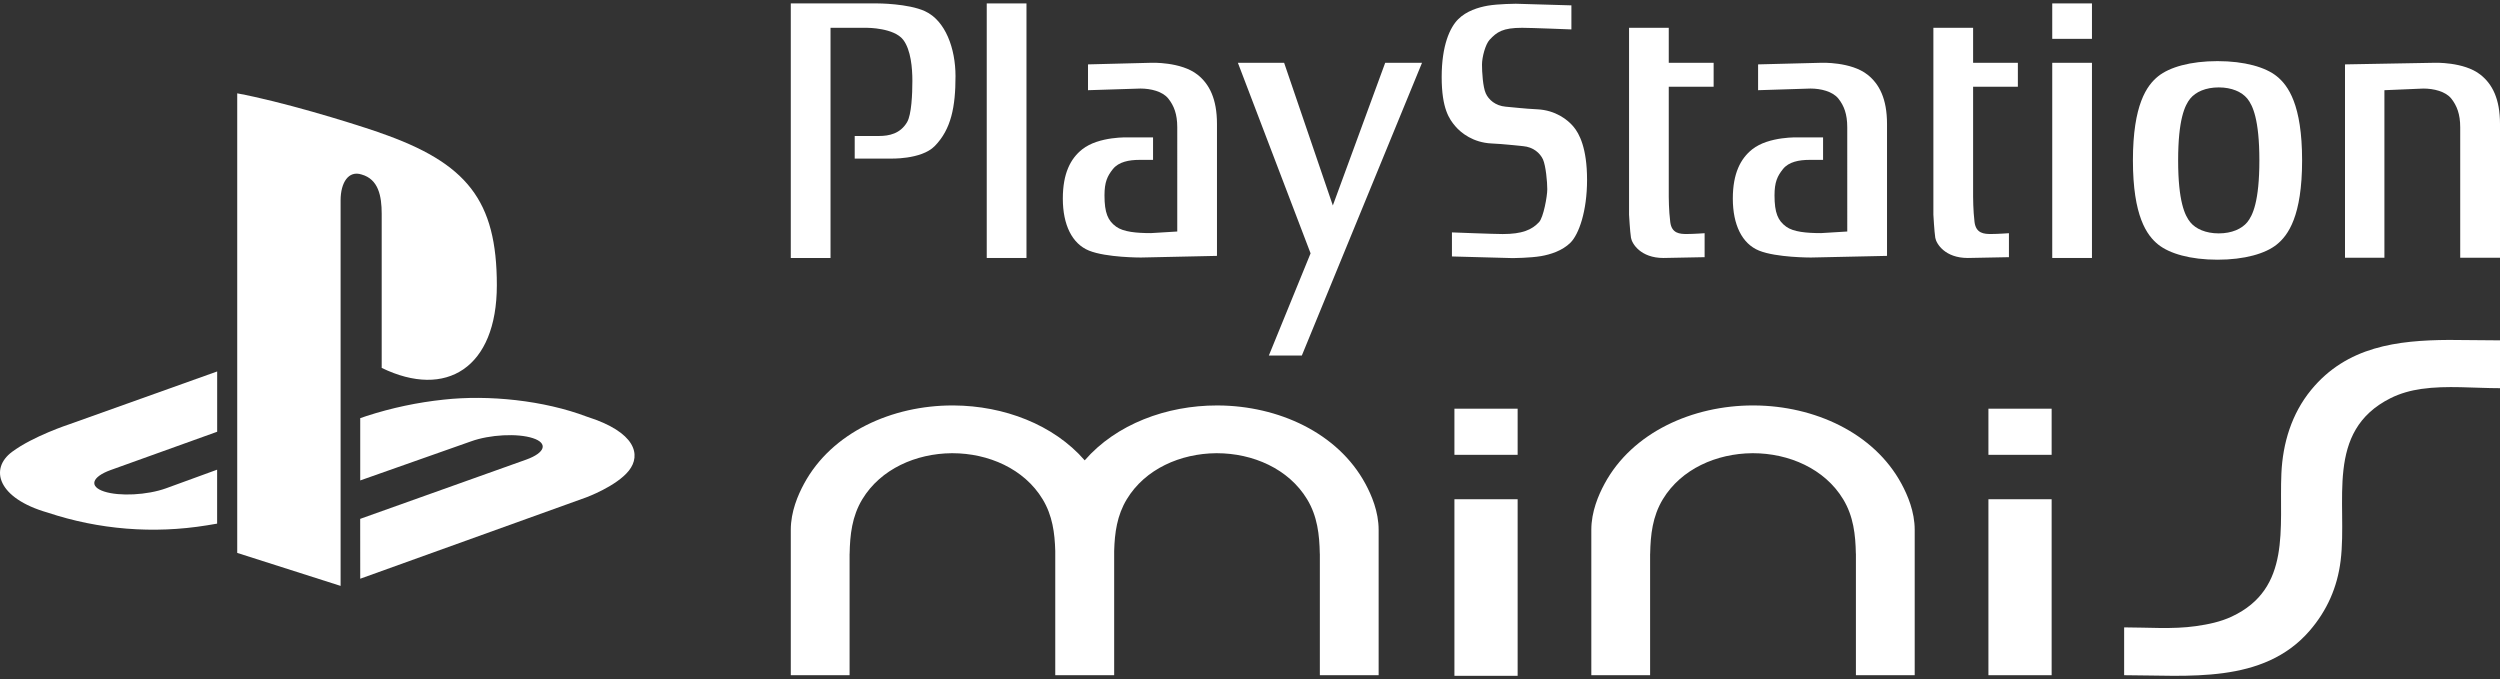 <svg clip-rule="evenodd" fill-rule="evenodd" stroke-linejoin="round" stroke-miterlimit="2" viewBox="0 0 600 163" xmlns="http://www.w3.org/2000/svg"><rect x="0" y="0" width="600" height="163" fill="#333333" stroke="none"/><g fill="#fff"><path d="m349.062 98.086h15.171v11.071h-15.171z"/><path d="m349.062 119.817h15.171v42.379h-15.171z"/><path d="m477.221 98.086h15.171v11.071h-15.171z"/><path d="m477.221 119.817h15.171v42.233h-15.171z"/><path d="m420.521 108.771c-8.522.069-17.017 3.752-21.435 11.046-2.485 4.105-2.963 8.534-3.048 13.086l-.012-.007v29.154h-14.109v-34.903c0-4.362 1.711-8.321 3.164-11.02 6.686-12.415 21.222-18.83 35.641-18.818l.338.001c14.308.088 28.669 6.499 35.303 18.817 1.454 2.699 3.165 6.658 3.165 11.02v34.903h-14.109v-29.154l-.013.007c-.084-4.552-.563-8.981-3.048-13.086-4.452-7.352-13.046-11.034-21.636-11.047z"/><path d="m260.33 110.486c7.564-8.712 19.691-13.187 31.737-13.177l.338.001c14.307.088 28.669 6.499 35.303 18.817 1.453 2.699 3.164 6.658 3.164 11.019v34.904h-14.109v-29.154l-.012.007c-.085-4.552-.563-8.982-3.048-13.086-4.452-7.352-13.047-11.034-21.636-11.047l-.201.001c-8.522.069-17.018 3.752-21.435 11.046-2.362 3.901-2.911 8.096-3.032 12.411v29.822h-14.138v-29.822c-.12-4.315-.669-8.51-3.031-12.411-4.453-7.352-13.047-11.034-21.636-11.047l-.202.001c-8.522.069-17.017 3.752-21.435 11.046-2.485 4.104-2.963 8.534-3.047 13.086l-.013-.007v29.154h-14.109v-34.904c0-4.361 1.711-8.32 3.165-11.019 6.686-12.415 21.221-18.83 35.641-18.818l.338.001c11.933.073 23.905 4.546 31.398 13.176z"/><path d="m600 81.685-12.265-.102c-12.333.079-24.489 1.543-33.058 11.993-4.685 5.713-6.825 12.776-7.145 20.091-.566 12.938 2.492 27.572-11.907 34.31-2.735 1.28-5.644 1.871-8.61 2.294-5.616.8-11.553.299-17.222.299v11.48c15.213 0 33.361 2.226 44.514-10.667 4.184-4.836 6.663-10.46 7.443-16.805 1.727-14.067-3.923-31.065 12.008-39.03 2.307-1.154 4.837-1.842 7.381-2.207 6.087-.874 12.713-.175 18.861-.175z"/><path d="m297.092 15.07 17.448 45.729-10.017 24.533h7.916l28.846-70.262h-8.838l-12.566 34.246-11.691-34.246z"/><path d="m348.466 61.55v-5.774s10.086.396 12.187.396c4.654 0 6.978-.992 8.727-2.868 1.034-1.126 1.966-6.11 1.966-7.886 0-1.769-.34-5.596-1.033-7.164-.715-1.535-2.34-2.969-4.776-3.177-1.738-.149-4.424-.501-7.565-.645-4.404-.209-7.315-2.506-8.717-4.158-1.39-1.653-3.252-4.143-3.252-11.761 0-7.628 1.973-11.904 3.951-13.887 1.978-1.994 4.872-2.868 7.096-3.262 2.558-.438 6.737-.464 6.737-.464l13.349.389v5.773s-9.734-.388-11.828-.388c-4.655 0-6.052.997-7.795 2.868-1.029 1.113-1.833 4.195-1.833 5.961 0 1.773.207 5.356.906 6.907.692 1.537 2.324 2.975 4.766 3.194 1.732.134 4.424.485 7.559.628 4.424.209 7.33 2.501 8.716 4.16 1.403 1.657 3.268 5.149 3.268 12.761 0 7.629-1.989 13.078-3.957 15.066-1.982 1.983-4.871 2.869-7.094 3.252-2.565.441-6.744.475-6.744.475z"/><path d="m236.818.821h9.536v61.093h-9.536z"/><path d="m400.503 6.672h-9.532v44.851s.228 4.094.463 5.534c.234 1.439 2.33 4.857 7.794 4.857l9.878-.193v-5.752s-2.676.192-4.29.192c-1.637 0-3.621-.107-3.956-2.873-.358-2.762-.358-6.061-.358-6.061v-26.41h10.769v-5.747h-10.769v-8.396z"/><path d="m492.538 15.072h9.532v46.841h-9.532z"/><path d="m473.547 6.672h-9.536v44.851s.224 4.094.454 5.534c.239 1.439 2.318 4.857 7.804 4.857l9.877-.193v-5.752s-2.681.192-4.301.192-3.608-.107-3.956-2.873c-.341-2.762-.341-6.061-.341-6.061v-26.41h10.742v-5.747h-10.742z"/><path d="m189.788.82v61.092h9.538v-55.237h8.827s6.414 0 8.61 2.868c1.866 2.437 2.207 6.856 2.207 9.841 0 3.194-.202 8.13-1.274 9.937-1.626 2.761-4.297 3.315-6.738 3.315h-5.828v5.422h8.38s7.561.315 10.813-2.99c3.987-4.052 5-9.5 5-16.793 0-6.627-2.405-13.312-7.319-15.583-4.068-1.871-11.403-1.871-11.403-1.871l-20.813-.001z"/><path d="m572.258 21.648 9.35-.394c2.446 0 5.326.66 6.723 2.431 1.3 1.668 2.121 3.657 2.121 6.86v31.315h9.548v-32.103c0-6.072-1.871-9.602-4.675-11.819-3.999-3.172-11.163-2.868-11.163-2.868l-21.362.383v46.407h9.458z"/><path d="m282.543 30.545c0-3.203-.815-5.192-2.127-6.86-1.397-1.771-4.264-2.433-6.718-2.433l-12.577.396v-6.195l15.137-.383s7.163-.305 11.168 2.868c2.793 2.218 4.648 5.747 4.648 11.819v31.655l-18.274.395s-8.273.029-12.443-1.658c-4.062-1.653-6.279-6.189-6.279-12.485 0-6.078 1.86-9.607 4.653-11.825 4.003-3.177 11.163-2.863 11.163-2.863h5.838v5.396h-3.274c-2.452 0-4.972.453-6.376 2.223-1.305 1.652-2.004 3.087-2.004 6.291 0 4.206.815 6.081 2.793 7.511 1.749 1.274 4.878 1.55 8.371 1.55l6.301-.383z"/><path d="m443.341 30.545c0-3.203-.798-5.192-2.11-6.86-1.413-1.771-4.281-2.433-6.716-2.433l-12.572.396v-6.195l15.125-.383s7.159-.305 11.158 2.868c2.794 2.218 4.659 5.747 4.659 11.819v31.655l-18.275.395s-8.284.029-12.443-1.658c-4.067-1.653-6.29-6.189-6.29-12.485 0-6.078 1.876-9.607 4.654-11.825 3.999-3.177 11.173-2.863 11.173-2.863h5.833v5.396h-3.279c-2.436 0-4.973.453-6.359 2.223-1.312 1.652-2.015 3.087-2.015 6.291 0 4.206.82 6.081 2.793 7.511 1.743 1.274 4.889 1.55 8.38 1.55l6.286-.383z"/><path d="m532.201 14.67c6.487 0 11.52 1.45 14.223 3.635 2.729 2.192 6.081 6.814 6.081 20.189 0 13.376-3.352 17.992-6.081 20.189-2.704 2.186-7.736 3.646-14.223 3.646-6.505 0-11.516-1.46-14.24-3.646-2.724-2.197-6.061-6.813-6.061-20.189 0-13.375 3.337-17.998 6.061-20.189 2.724-2.185 7.735-3.635 14.24-3.635zm-6.536 8.981c-1.313 1.618-2.911 5.012-2.911 14.843 0 9.826 1.598 13.226 2.91 14.835 1.307 1.601 3.715 2.683 6.835 2.683 3.123 0 5.522-1.083 6.845-2.682 1.306-1.61 2.905-5.012 2.905-14.835 0-9.832-1.599-13.228-2.905-14.842-1.323-1.604-3.722-2.677-6.845-2.677-3.119 0-5.528 1.072-6.835 2.677z"/><path d="m492.538.818h9.532v8.504h-9.532z"/><path d="m91.113 31.841c21.01 7.252 28.13 16.28 28.13 36.624 0 19.822-12.173 27.338-27.635 19.833v-36.966c0-4.332-.792-8.324-4.838-9.457-3.101-1.001-5.026 1.897-5.026 6.23v92.51l-24.809-7.917v-110.298c10.552 1.968 25.92 6.598 34.178 9.419z"/><path d="m86.445 124.527 39.902-14.241c4.531-1.649 5.224-3.926 1.545-5.13-3.678-1.204-10.326-.863-14.846.77l-26.59 9.38v-14.95l1.54-.522c6.007-1.944 12.201-3.258 18.48-3.921 10.804-1.193 24.033.165 34.414 4.102 11.706 3.706 13.026 9.166 10.051 12.927-2.974 3.761-10.265 6.438-10.265 6.438l-54.22 19.514z"/><path d="m11.425 123.02c-11.981-3.425-14.015-10.496-8.539-14.57 5.064-3.778 13.675-6.598 13.675-6.598l35.558-12.702v14.472l-25.59 9.199c-4.525 1.649-5.218 3.937-1.539 5.141 3.678 1.204 10.326.863 14.845-.764l12.273-4.476v12.949c-.776.143-1.65.28-2.447.412-12.805 2.088-25.927 1.037-38.236-3.063z"/></g></svg>